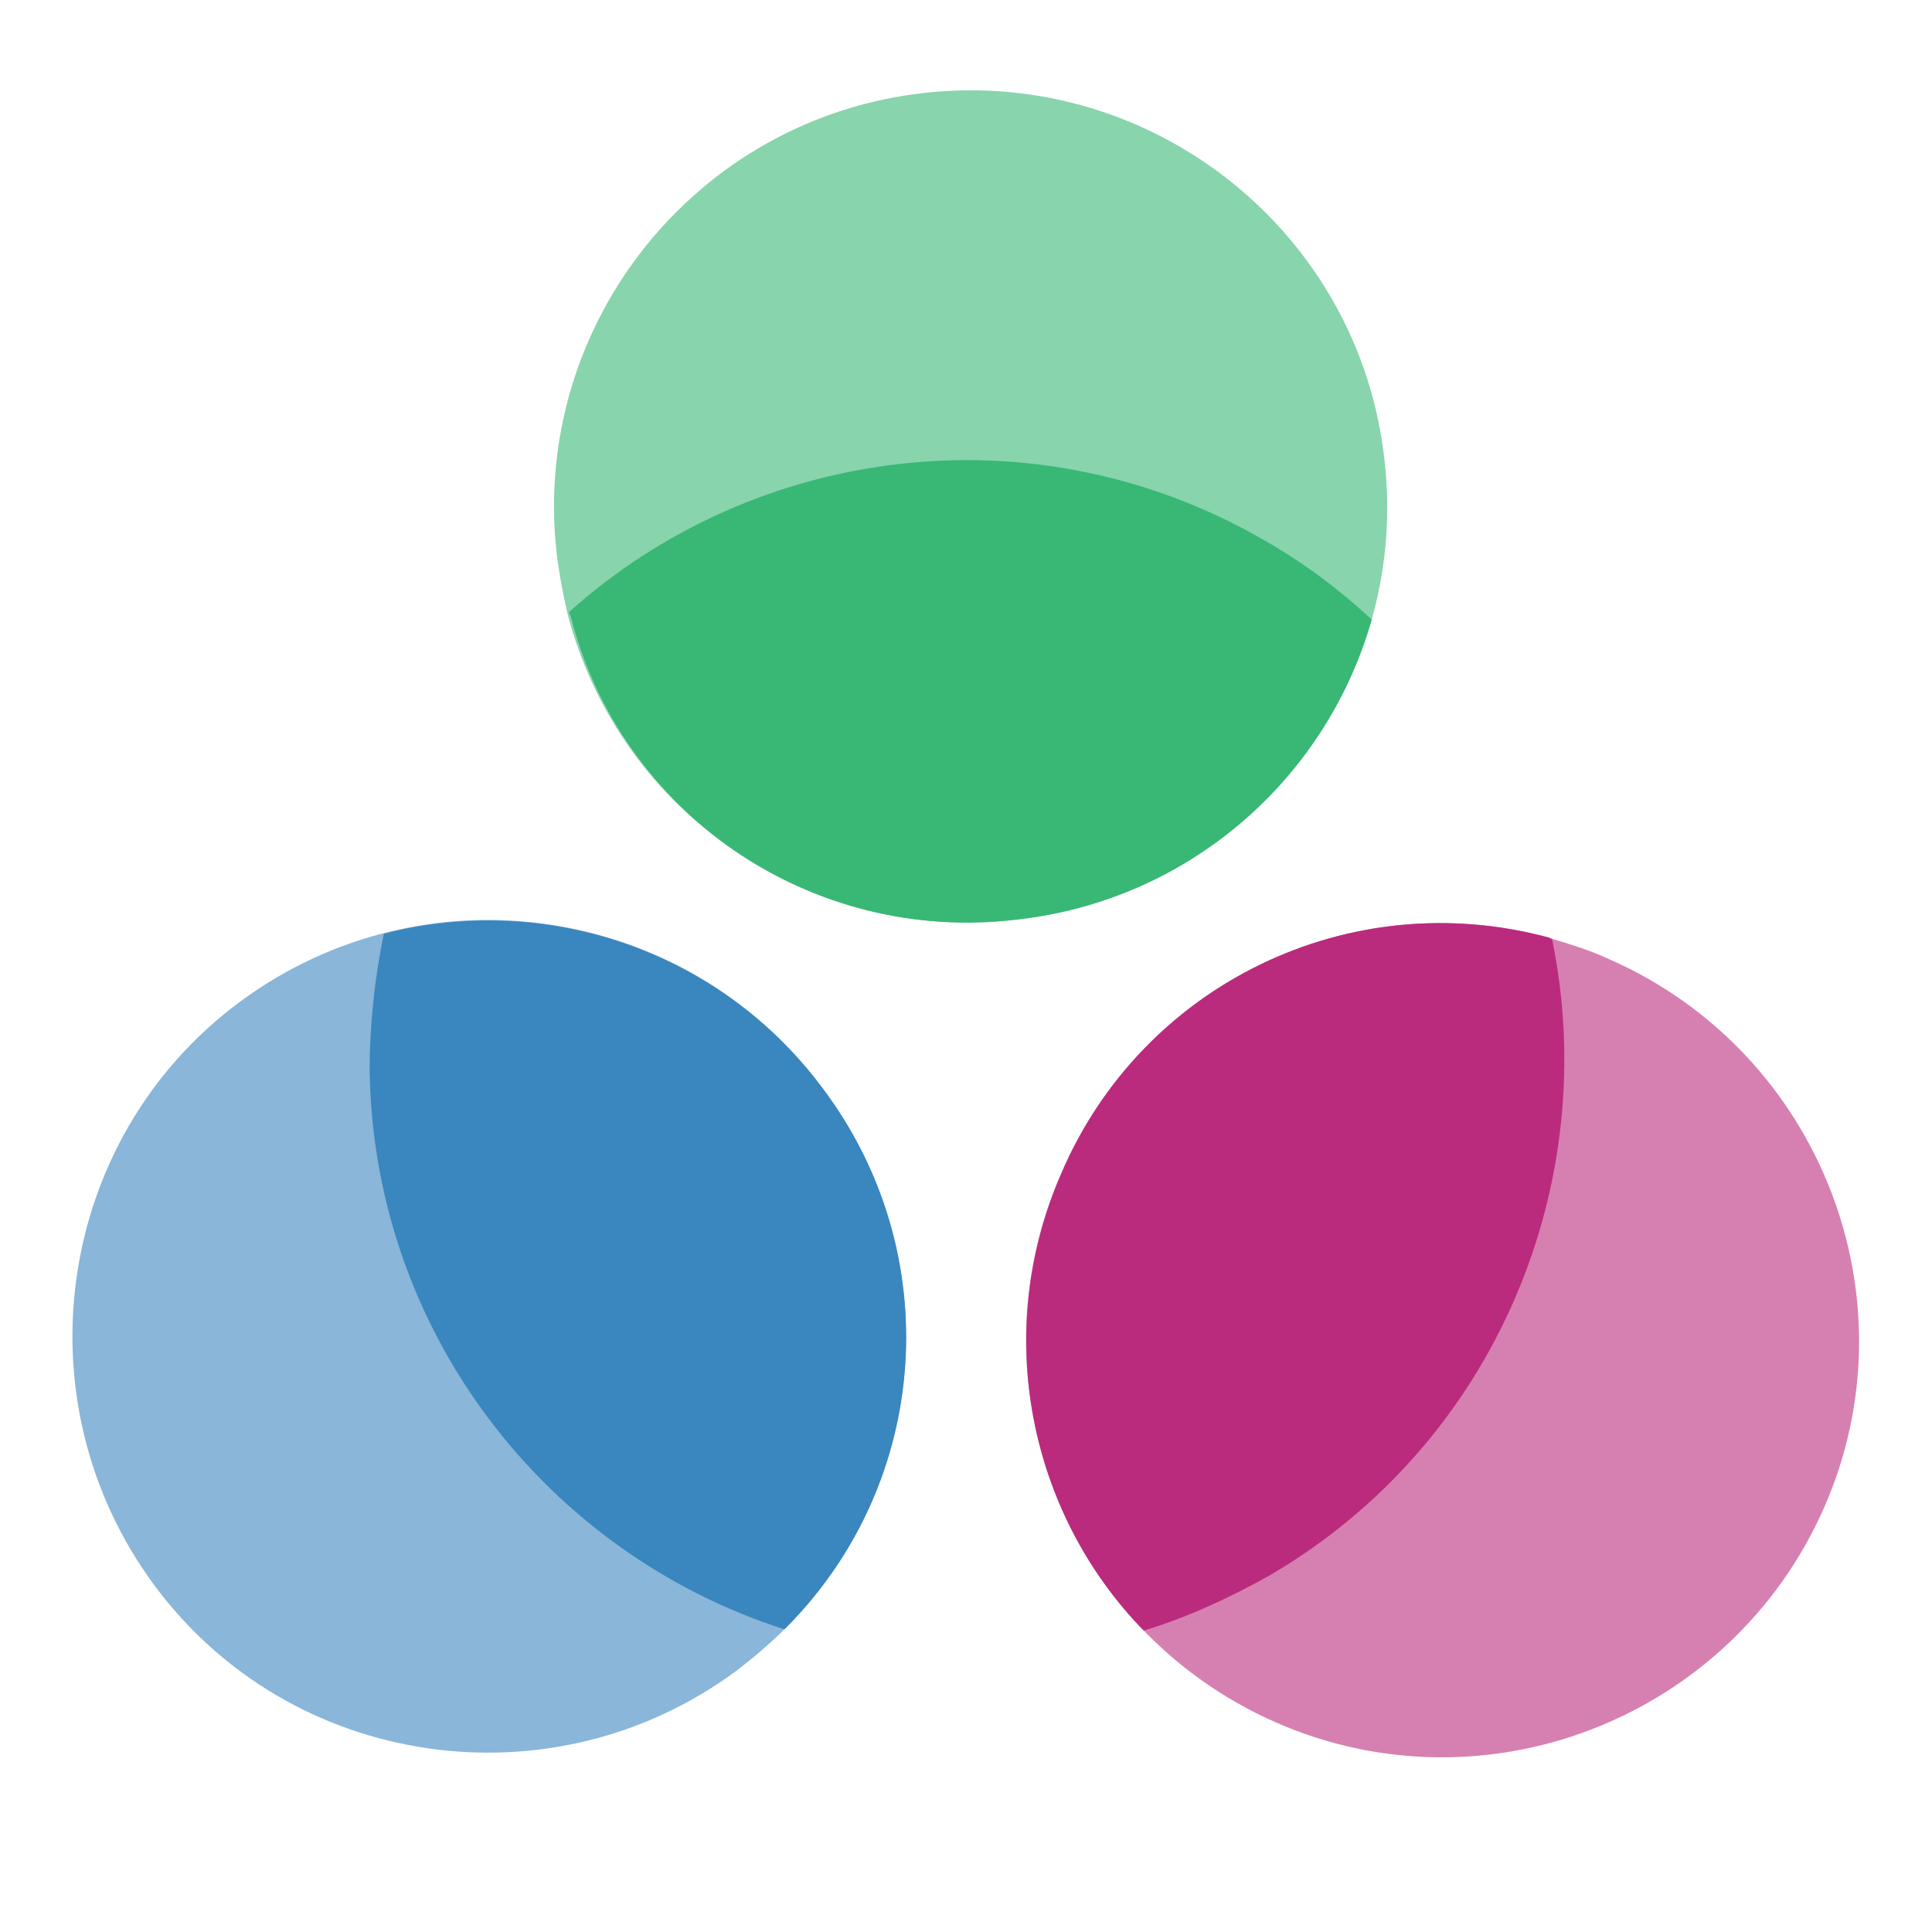 <?xml version="1.0" encoding="utf-8"?>
<!-- Generator: Adobe Illustrator 19.2.1, SVG Export Plug-In . SVG Version: 6.00 Build 0)  -->
<svg version="1.0" id="Layer_1" xmlns="http://www.w3.org/2000/svg" xmlns:xlink="http://www.w3.org/1999/xlink" x="0px" y="0px"
	 viewBox="0 0 150 150" style="enable-background:new 0 0 150 150;" xml:space="preserve">
<style type="text/css">
	.st0{fill:#D680B1;}
	.st1{fill:#BA2B7D;}
	.st2{fill:#88D4AC;}
	.st3{fill:#39B775;}
	.st4{fill:#89B6D9;}
	.st5{fill:#3A86BF;}
</style>
<path class="st0" d="M82.4,91.1c-7.2,16.3,0.3,35.4,16.6,42.6c16.3,7.2,35.4-0.3,42.6-16.6s-0.3-35.4-16.6-42.6
	c-1.5-0.7-3.1-1.2-4.8-1.7C104.8,68.6,88.7,76.4,82.4,91.1z"/>
<g>
	<path class="st1" d="M82.4,91.1c-5.4,12.4-2.5,26.4,6.4,35.5c3.3-1,6.6-2.5,9.8-4.3c17.6-10.3,25.8-30.5,21.9-49.4
		c-0.1,0-0.2-0.1-0.2-0.1C104.8,68.6,88.7,76.4,82.4,91.1z"/>
</g>
<path class="st2" d="M78.9,71.4c17.7-1.9,30.6-17.9,28.6-35.6C105.6,18.1,89.6,5.3,71.9,7.2C54.1,9.1,41.3,25.1,43.2,42.8
	c0.2,1.7,0.5,3.3,0.9,5C48.2,63.2,63,73.3,78.9,71.4z"/>
<g>
	<path class="st3" d="M78.9,71.4c13.5-1.5,24.1-11,27.6-23.3c-2.6-2.4-5.4-4.5-8.6-6.3c-17.7-10.1-39.3-7.2-53.7,5.7
		c0,0.1,0,0.2,0.1,0.3C48.2,63.2,63,73.3,78.9,71.4z"/>
</g>
<path class="st4" d="M63.8,84.4c-10.7-14.3-30.9-17.2-45.2-6.6S1.4,108.8,12,123.1s30.9,17.2,45.2,6.6c1.3-1,2.6-2.1,3.8-3.3
	C72.3,115,73.5,97.2,63.8,84.4z"/>
<g>
	<path class="st5" d="M63.8,84.4c-8.1-10.8-21.7-15.1-34-11.9c-0.7,3.4-1.1,7-1.1,10.6c0.3,20.4,13.8,37.5,32.2,43.4
		c0.1-0.1,0.1-0.1,0.2-0.2C72.3,115,73.5,97.2,63.8,84.4z"/>
</g>
</svg>
